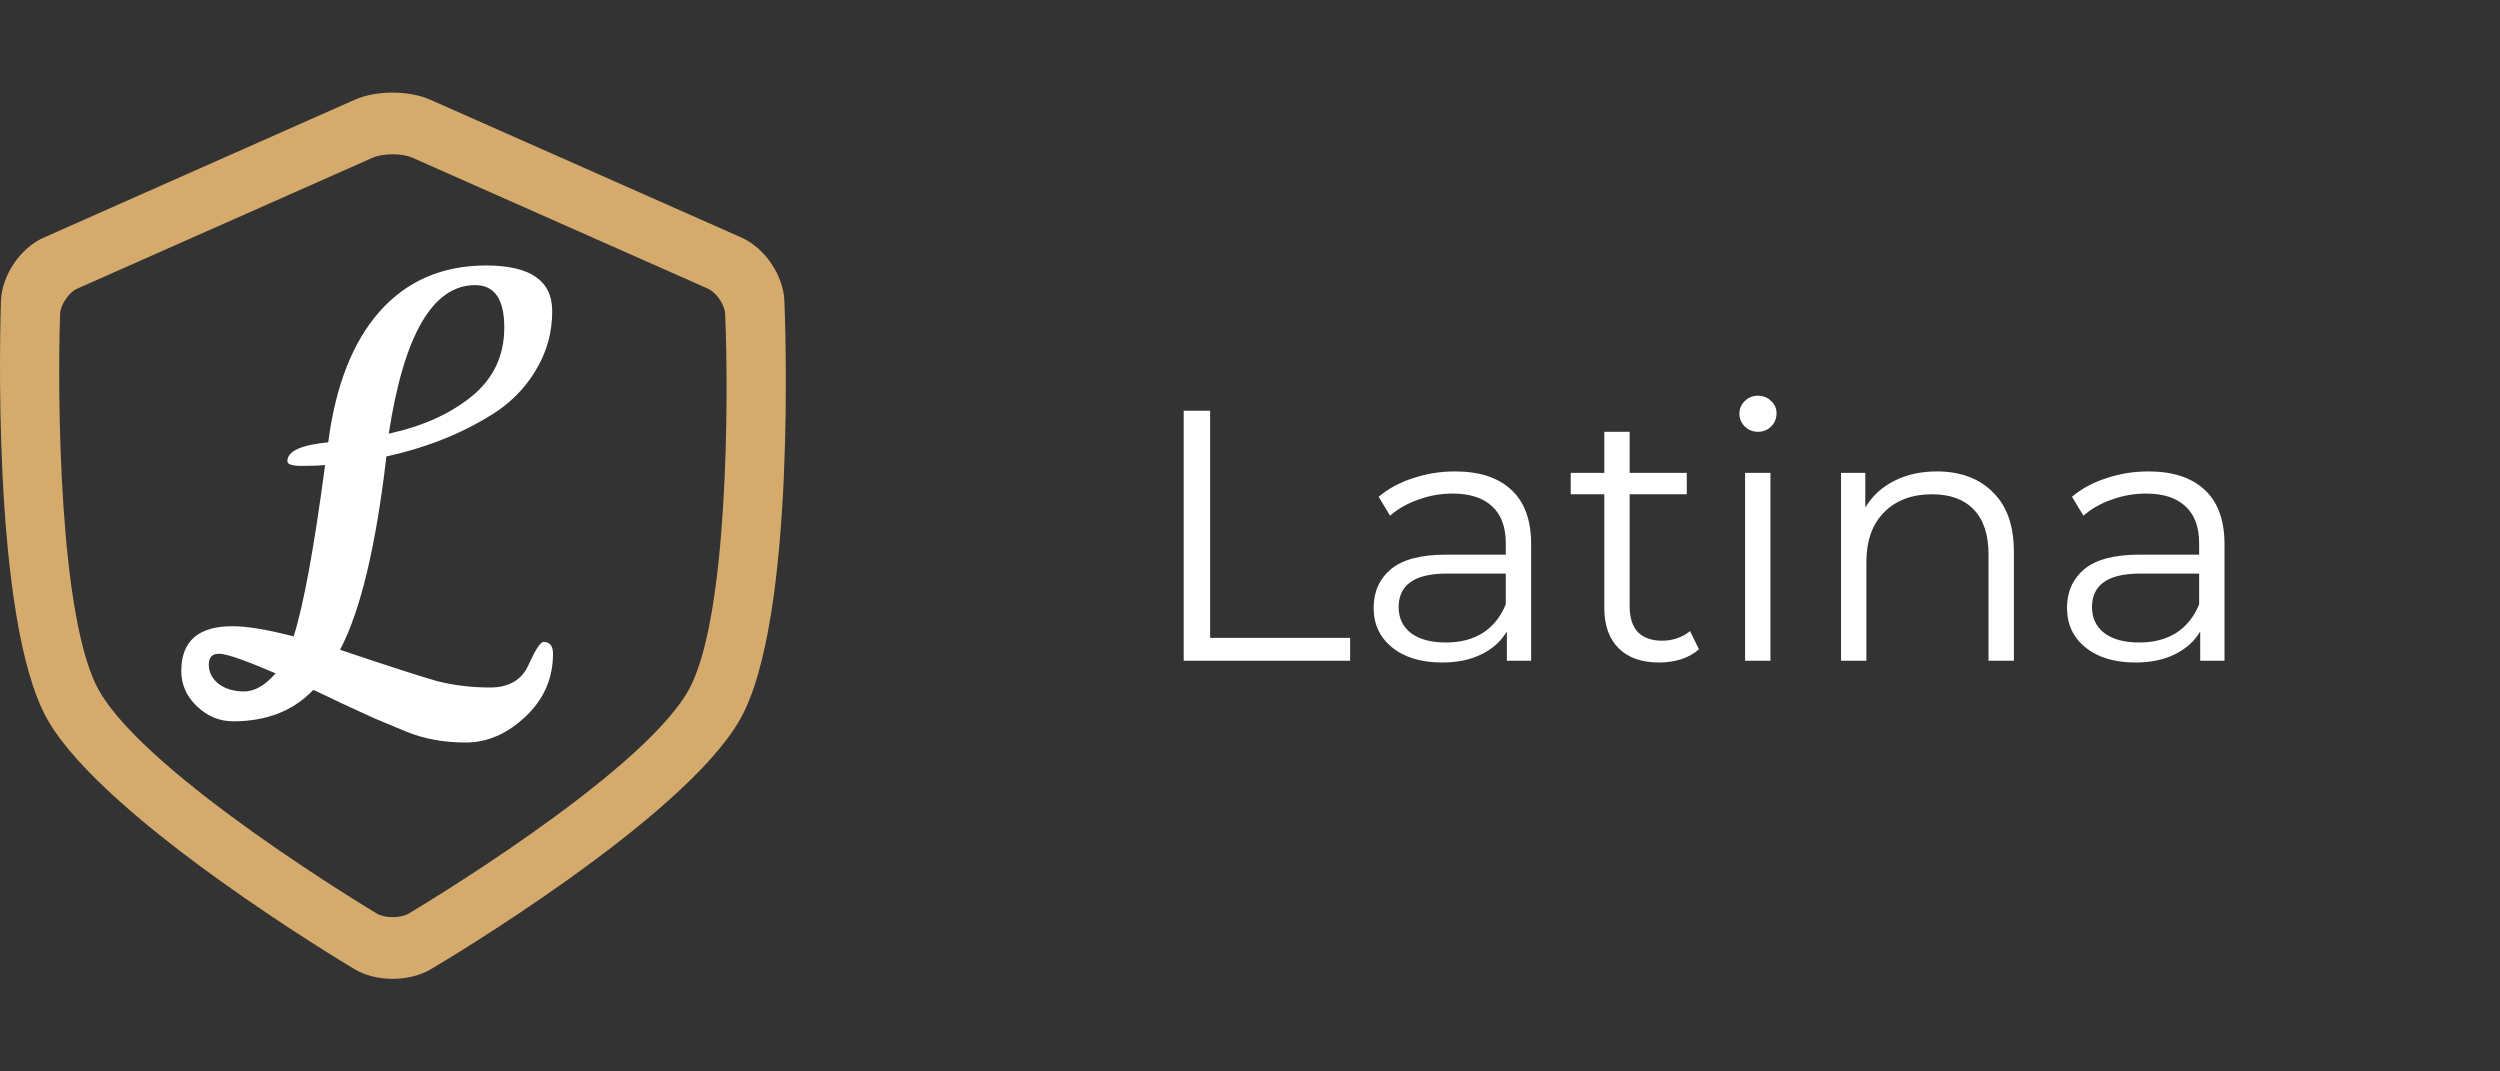 <svg width="140" height="60" viewBox="0 0 140 60" fill="none" xmlns="http://www.w3.org/2000/svg">
<rect x="0" y="0" width="140" height="60" fill="#333333" stroke="none"/>
<path d="M43.926 16.843C43.865 15.405 42.827 13.88 41.51 13.298L24.099 5.585C23.517 5.327 22.762 5.185 21.983 5.185C21.203 5.185 20.453 5.327 19.866 5.585L2.455 13.303C1.138 13.885 0.105 15.415 0.054 16.853C0.029 17.577 -0.538 34.7 2.667 40.311C5.863 45.897 19.273 53.929 19.845 54.268C20.438 54.623 21.198 54.815 21.993 54.815C22.783 54.815 23.537 54.623 24.125 54.278C24.702 53.939 38.239 45.902 41.429 40.311C44.64 34.7 43.956 17.572 43.926 16.843ZM38.533 38.695C35.788 43.496 23.006 51.088 22.879 51.164C22.666 51.29 22.337 51.361 21.993 51.361C21.648 51.361 21.314 51.285 21.101 51.159C20.975 51.083 8.309 43.501 5.559 38.695C3.29 34.725 3.209 22.1 3.366 17.572C3.386 17.071 3.852 16.377 4.313 16.169L20.884 8.826C21.147 8.71 21.562 8.639 21.983 8.639C22.408 8.639 22.818 8.71 23.081 8.826L39.652 16.169C40.113 16.377 40.589 17.071 40.609 17.577C40.806 22.105 40.801 34.725 38.533 38.695Z" fill="#D5AA6D"/>
<path d="M18.381 24.769C18.792 21.601 19.746 19.165 21.242 17.464C22.768 15.733 24.763 14.867 27.227 14.867C29.692 14.867 30.924 15.718 30.924 17.42C30.924 18.564 30.646 19.62 30.088 20.588C29.56 21.527 28.841 22.32 27.932 22.965C26.142 24.168 24.044 25.033 21.638 25.561C21.051 30.608 20.186 34.217 19.042 36.388C21.741 37.297 23.56 37.884 24.499 38.148C25.438 38.383 26.421 38.5 27.448 38.5C28.504 38.5 29.223 38.075 29.604 37.224C29.985 36.373 30.264 35.948 30.44 35.948C30.792 35.948 30.968 36.168 30.968 36.608C30.968 37.987 30.455 39.161 29.428 40.129C28.401 41.097 27.286 41.581 26.083 41.581C24.851 41.581 23.736 41.376 22.738 40.965C21.741 40.554 21.11 40.29 20.846 40.173C20.582 40.055 20.039 39.806 19.218 39.425C18.425 39.043 17.868 38.779 17.545 38.632C16.43 39.806 14.934 40.393 13.056 40.393C12.293 40.393 11.619 40.114 11.032 39.557C10.445 38.999 10.152 38.339 10.152 37.576C10.152 35.904 11.105 35.068 13.012 35.068C13.834 35.068 14.978 35.258 16.445 35.64C17.003 33.879 17.589 30.681 18.206 26.046C17.883 26.075 17.443 26.09 16.885 26.09C16.357 26.09 16.093 26.002 16.093 25.826C16.093 25.268 16.856 24.916 18.381 24.769ZM21.77 24.285C23.648 23.875 25.188 23.185 26.391 22.217C27.624 21.219 28.24 19.928 28.24 18.344C28.24 16.759 27.697 15.967 26.611 15.967C24.235 15.967 22.621 18.74 21.77 24.285ZM15.433 37.708C13.731 36.975 12.675 36.608 12.264 36.608C11.883 36.608 11.692 36.813 11.692 37.224C11.692 37.635 11.868 37.987 12.22 38.28C12.602 38.574 13.086 38.721 13.672 38.721C14.259 38.721 14.846 38.383 15.433 37.708Z" fill="white"/>
<path d="M66.287 23H67.767V35.72H75.607V37H66.287V23ZM81.484 26.4C82.857 26.4 83.91 26.747 84.644 27.44C85.377 28.12 85.744 29.133 85.744 30.48V37H84.384V35.36C84.064 35.907 83.59 36.333 82.964 36.64C82.35 36.947 81.617 37.1 80.764 37.1C79.59 37.1 78.657 36.82 77.964 36.26C77.27 35.7 76.924 34.96 76.924 34.04C76.924 33.147 77.244 32.427 77.884 31.88C78.537 31.333 79.57 31.06 80.984 31.06H84.324V30.42C84.324 29.513 84.07 28.827 83.564 28.36C83.057 27.88 82.317 27.64 81.344 27.64C80.677 27.64 80.037 27.753 79.424 27.98C78.81 28.193 78.284 28.493 77.844 28.88L77.204 27.82C77.737 27.367 78.377 27.02 79.124 26.78C79.87 26.527 80.657 26.4 81.484 26.4ZM80.984 35.98C81.784 35.98 82.47 35.8 83.044 35.44C83.617 35.067 84.044 34.533 84.324 33.84V32.12H81.024C79.224 32.12 78.324 32.747 78.324 34C78.324 34.613 78.557 35.1 79.024 35.46C79.49 35.807 80.144 35.98 80.984 35.98ZM95.141 36.36C94.874 36.6 94.54 36.787 94.141 36.92C93.754 37.04 93.347 37.1 92.921 37.1C91.934 37.1 91.174 36.833 90.641 36.3C90.107 35.767 89.841 35.013 89.841 34.04V27.68H87.96V26.48H89.841V24.18H91.26V26.48H94.46V27.68H91.26V33.96C91.26 34.587 91.414 35.067 91.721 35.4C92.04 35.72 92.494 35.88 93.081 35.88C93.374 35.88 93.654 35.833 93.921 35.74C94.201 35.647 94.441 35.513 94.641 35.34L95.141 36.36ZM97.725 26.48H99.145V37H97.725V26.48ZM98.445 24.18C98.152 24.18 97.906 24.08 97.706 23.88C97.505 23.68 97.406 23.44 97.406 23.16C97.406 22.893 97.505 22.66 97.706 22.46C97.906 22.26 98.152 22.16 98.445 22.16C98.739 22.16 98.986 22.26 99.186 22.46C99.385 22.647 99.486 22.873 99.486 23.14C99.486 23.433 99.385 23.68 99.186 23.88C98.986 24.08 98.739 24.18 98.445 24.18ZM108.457 26.4C109.777 26.4 110.823 26.787 111.597 27.56C112.383 28.32 112.777 29.433 112.777 30.9V37H111.357V31.04C111.357 29.947 111.083 29.113 110.537 28.54C109.99 27.967 109.21 27.68 108.197 27.68C107.063 27.68 106.163 28.02 105.497 28.7C104.843 29.367 104.517 30.293 104.517 31.48V37H103.097V26.48H104.457V28.42C104.843 27.78 105.377 27.287 106.057 26.94C106.75 26.58 107.55 26.4 108.457 26.4ZM120.312 26.4C121.685 26.4 122.738 26.747 123.472 27.44C124.205 28.12 124.572 29.133 124.572 30.48V37H123.212V35.36C122.892 35.907 122.418 36.333 121.792 36.64C121.178 36.947 120.445 37.1 119.592 37.1C118.418 37.1 117.485 36.82 116.792 36.26C116.098 35.7 115.752 34.96 115.752 34.04C115.752 33.147 116.072 32.427 116.712 31.88C117.365 31.333 118.398 31.06 119.812 31.06H123.152V30.42C123.152 29.513 122.898 28.827 122.392 28.36C121.885 27.88 121.145 27.64 120.172 27.64C119.505 27.64 118.865 27.753 118.252 27.98C117.638 28.193 117.112 28.493 116.672 28.88L116.032 27.82C116.565 27.367 117.205 27.02 117.952 26.78C118.698 26.527 119.485 26.4 120.312 26.4ZM119.812 35.98C120.612 35.98 121.298 35.8 121.872 35.44C122.445 35.067 122.872 34.533 123.152 33.84V32.12H119.852C118.052 32.12 117.152 32.747 117.152 34C117.152 34.613 117.385 35.1 117.852 35.46C118.318 35.807 118.972 35.98 119.812 35.98Z" fill="#fff" />
</svg>
